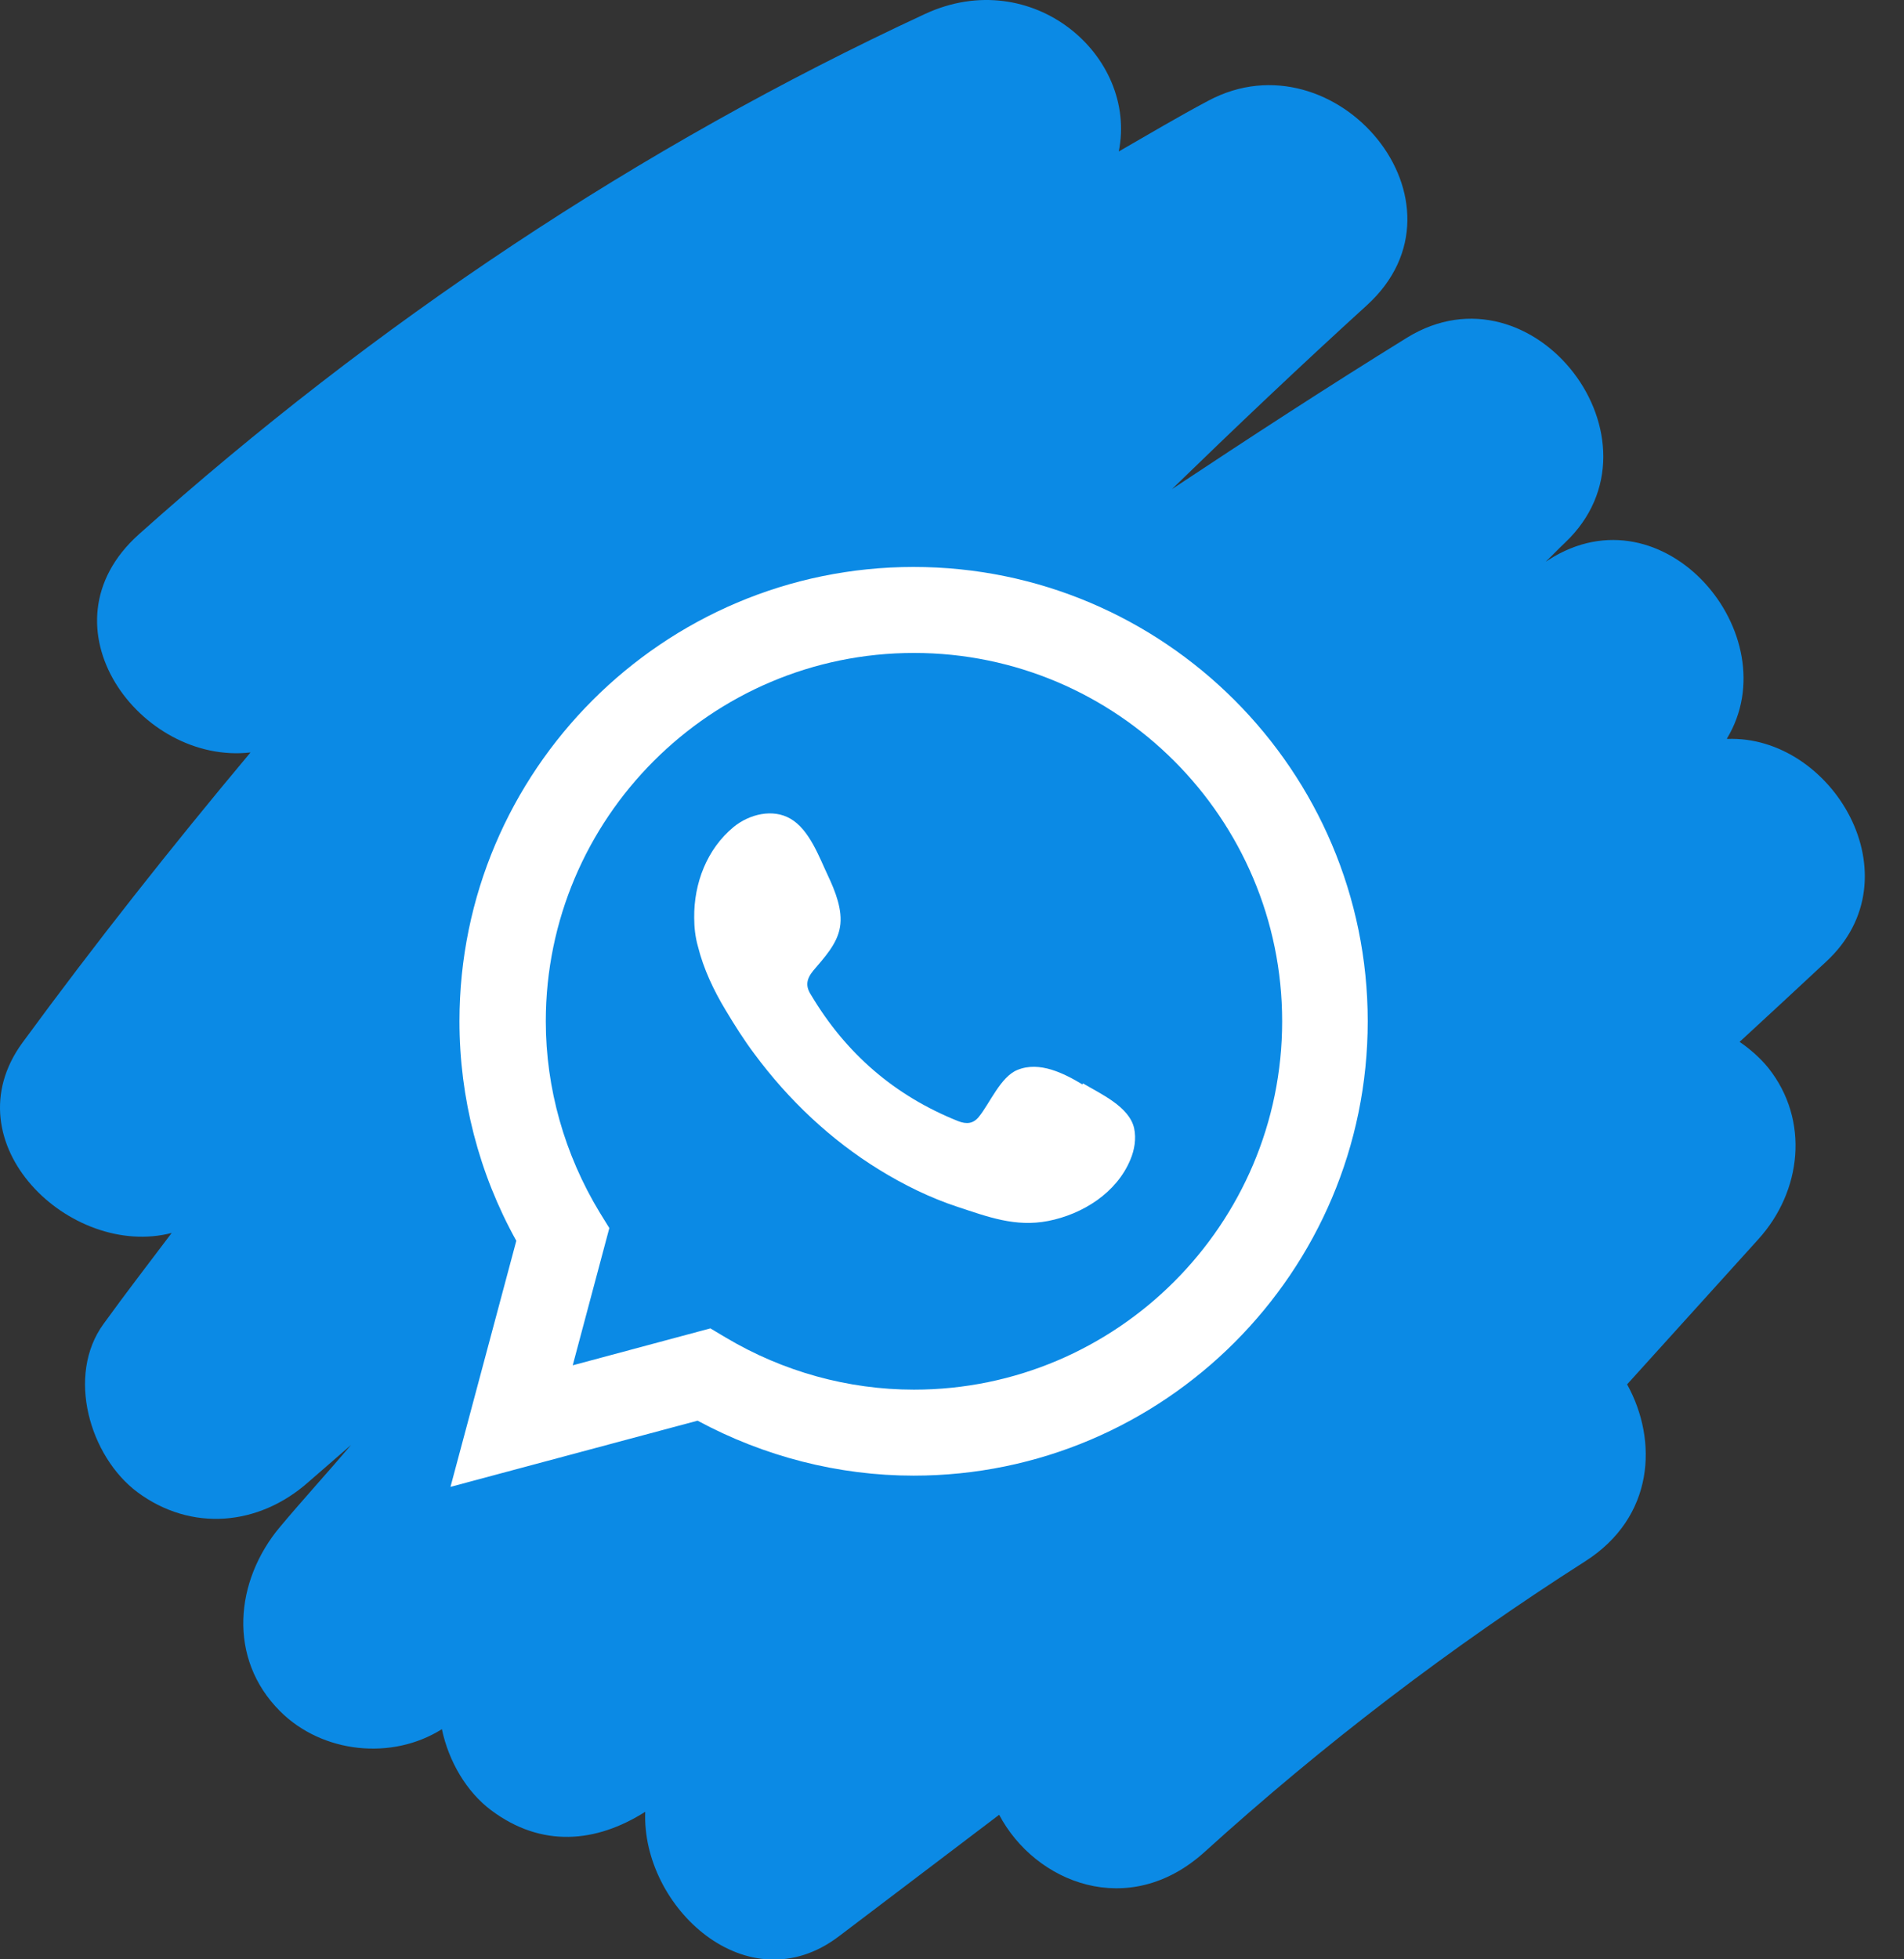 <svg width="35" height="36" viewBox="0 0 35 36" fill="none" xmlns="http://www.w3.org/2000/svg">
<rect x="0" y="0" width="35" height="36" fill="#333333" stroke="none"/>
<path d="M31.745 13.57C32.892 11.674 30.59 8.926 28.468 10.286C28.447 10.3 28.433 10.307 28.413 10.321C28.536 10.204 28.646 10.087 28.77 9.97C30.735 8.108 28.193 4.769 25.863 6.205C24.407 7.105 22.971 8.04 21.542 8.988C22.717 7.847 23.905 6.72 25.121 5.614C27.196 3.732 24.551 0.605 22.215 1.849C21.659 2.144 21.116 2.467 20.566 2.783C20.917 1.018 18.972 -0.652 17.007 0.255C11.737 2.701 6.886 5.944 2.551 9.819C0.675 11.502 2.585 14.058 4.605 13.825C3.156 15.556 1.754 17.329 0.414 19.156C-0.939 21.005 1.301 23.135 3.156 22.654C2.737 23.21 2.311 23.76 1.905 24.323C1.211 25.271 1.651 26.762 2.524 27.415C3.513 28.15 4.757 28.04 5.67 27.23C5.931 27.003 6.193 26.776 6.454 26.549C6.021 27.058 5.574 27.546 5.148 28.054C4.317 29.043 4.179 30.473 5.148 31.441C5.925 32.218 7.209 32.348 8.123 31.771C8.247 32.362 8.577 32.925 9.03 33.262C9.958 33.956 10.961 33.86 11.861 33.289C11.792 35.042 13.743 36.849 15.42 35.578C16.402 34.836 17.385 34.087 18.367 33.344C19.027 34.595 20.752 35.289 22.146 34.025C24.331 32.046 26.654 30.273 29.141 28.686C30.412 27.875 30.481 26.467 29.91 25.436L32.322 22.77C33.119 21.891 33.27 20.586 32.508 19.624C32.363 19.445 32.178 19.28 31.978 19.143C32.508 18.655 33.036 18.167 33.566 17.672C35.249 16.12 33.675 13.502 31.752 13.577L31.745 13.57Z" fill="#0B8AE5"/>
<path d="M8.281 27.319L9.491 22.798C8.803 21.561 8.446 20.173 8.446 18.765C8.446 14.162 12.191 10.417 16.794 10.417C21.398 10.417 25.142 14.162 25.142 18.765C25.142 23.368 21.398 27.113 16.794 27.113C15.413 27.113 14.046 26.762 12.823 26.103L8.281 27.319ZM13.056 24.406L13.345 24.578C14.396 25.203 15.592 25.533 16.801 25.533C20.532 25.533 23.569 22.496 23.569 18.765C23.569 15.034 20.532 11.997 16.801 11.997C13.07 11.997 10.033 15.034 10.033 18.765C10.033 19.995 10.377 21.211 11.023 22.276L11.201 22.564L10.528 25.086L13.063 24.406H13.056Z" fill="white"/>
<path fill-rule="evenodd" clip-rule="evenodd" d="M19.9 19.926C19.556 19.72 19.109 19.493 18.704 19.658C18.395 19.782 18.196 20.27 17.996 20.517C17.893 20.647 17.77 20.661 17.612 20.599C16.444 20.132 15.55 19.356 14.911 18.284C14.802 18.119 14.822 17.988 14.953 17.83C15.145 17.604 15.392 17.343 15.441 17.033C15.495 16.724 15.351 16.367 15.221 16.092C15.056 15.742 14.877 15.24 14.527 15.041C14.204 14.855 13.778 14.958 13.489 15.192C12.995 15.597 12.754 16.23 12.761 16.862C12.761 17.04 12.781 17.219 12.83 17.391C12.933 17.803 13.118 18.195 13.338 18.559C13.503 18.834 13.675 19.108 13.867 19.363C14.492 20.208 15.269 20.943 16.162 21.492C16.608 21.767 17.096 22.008 17.598 22.173C18.161 22.358 18.663 22.551 19.267 22.434C19.9 22.31 20.525 21.919 20.779 21.307C20.855 21.128 20.889 20.922 20.848 20.73C20.758 20.331 20.229 20.098 19.907 19.905L19.9 19.926Z" fill="white"/>
</svg>
